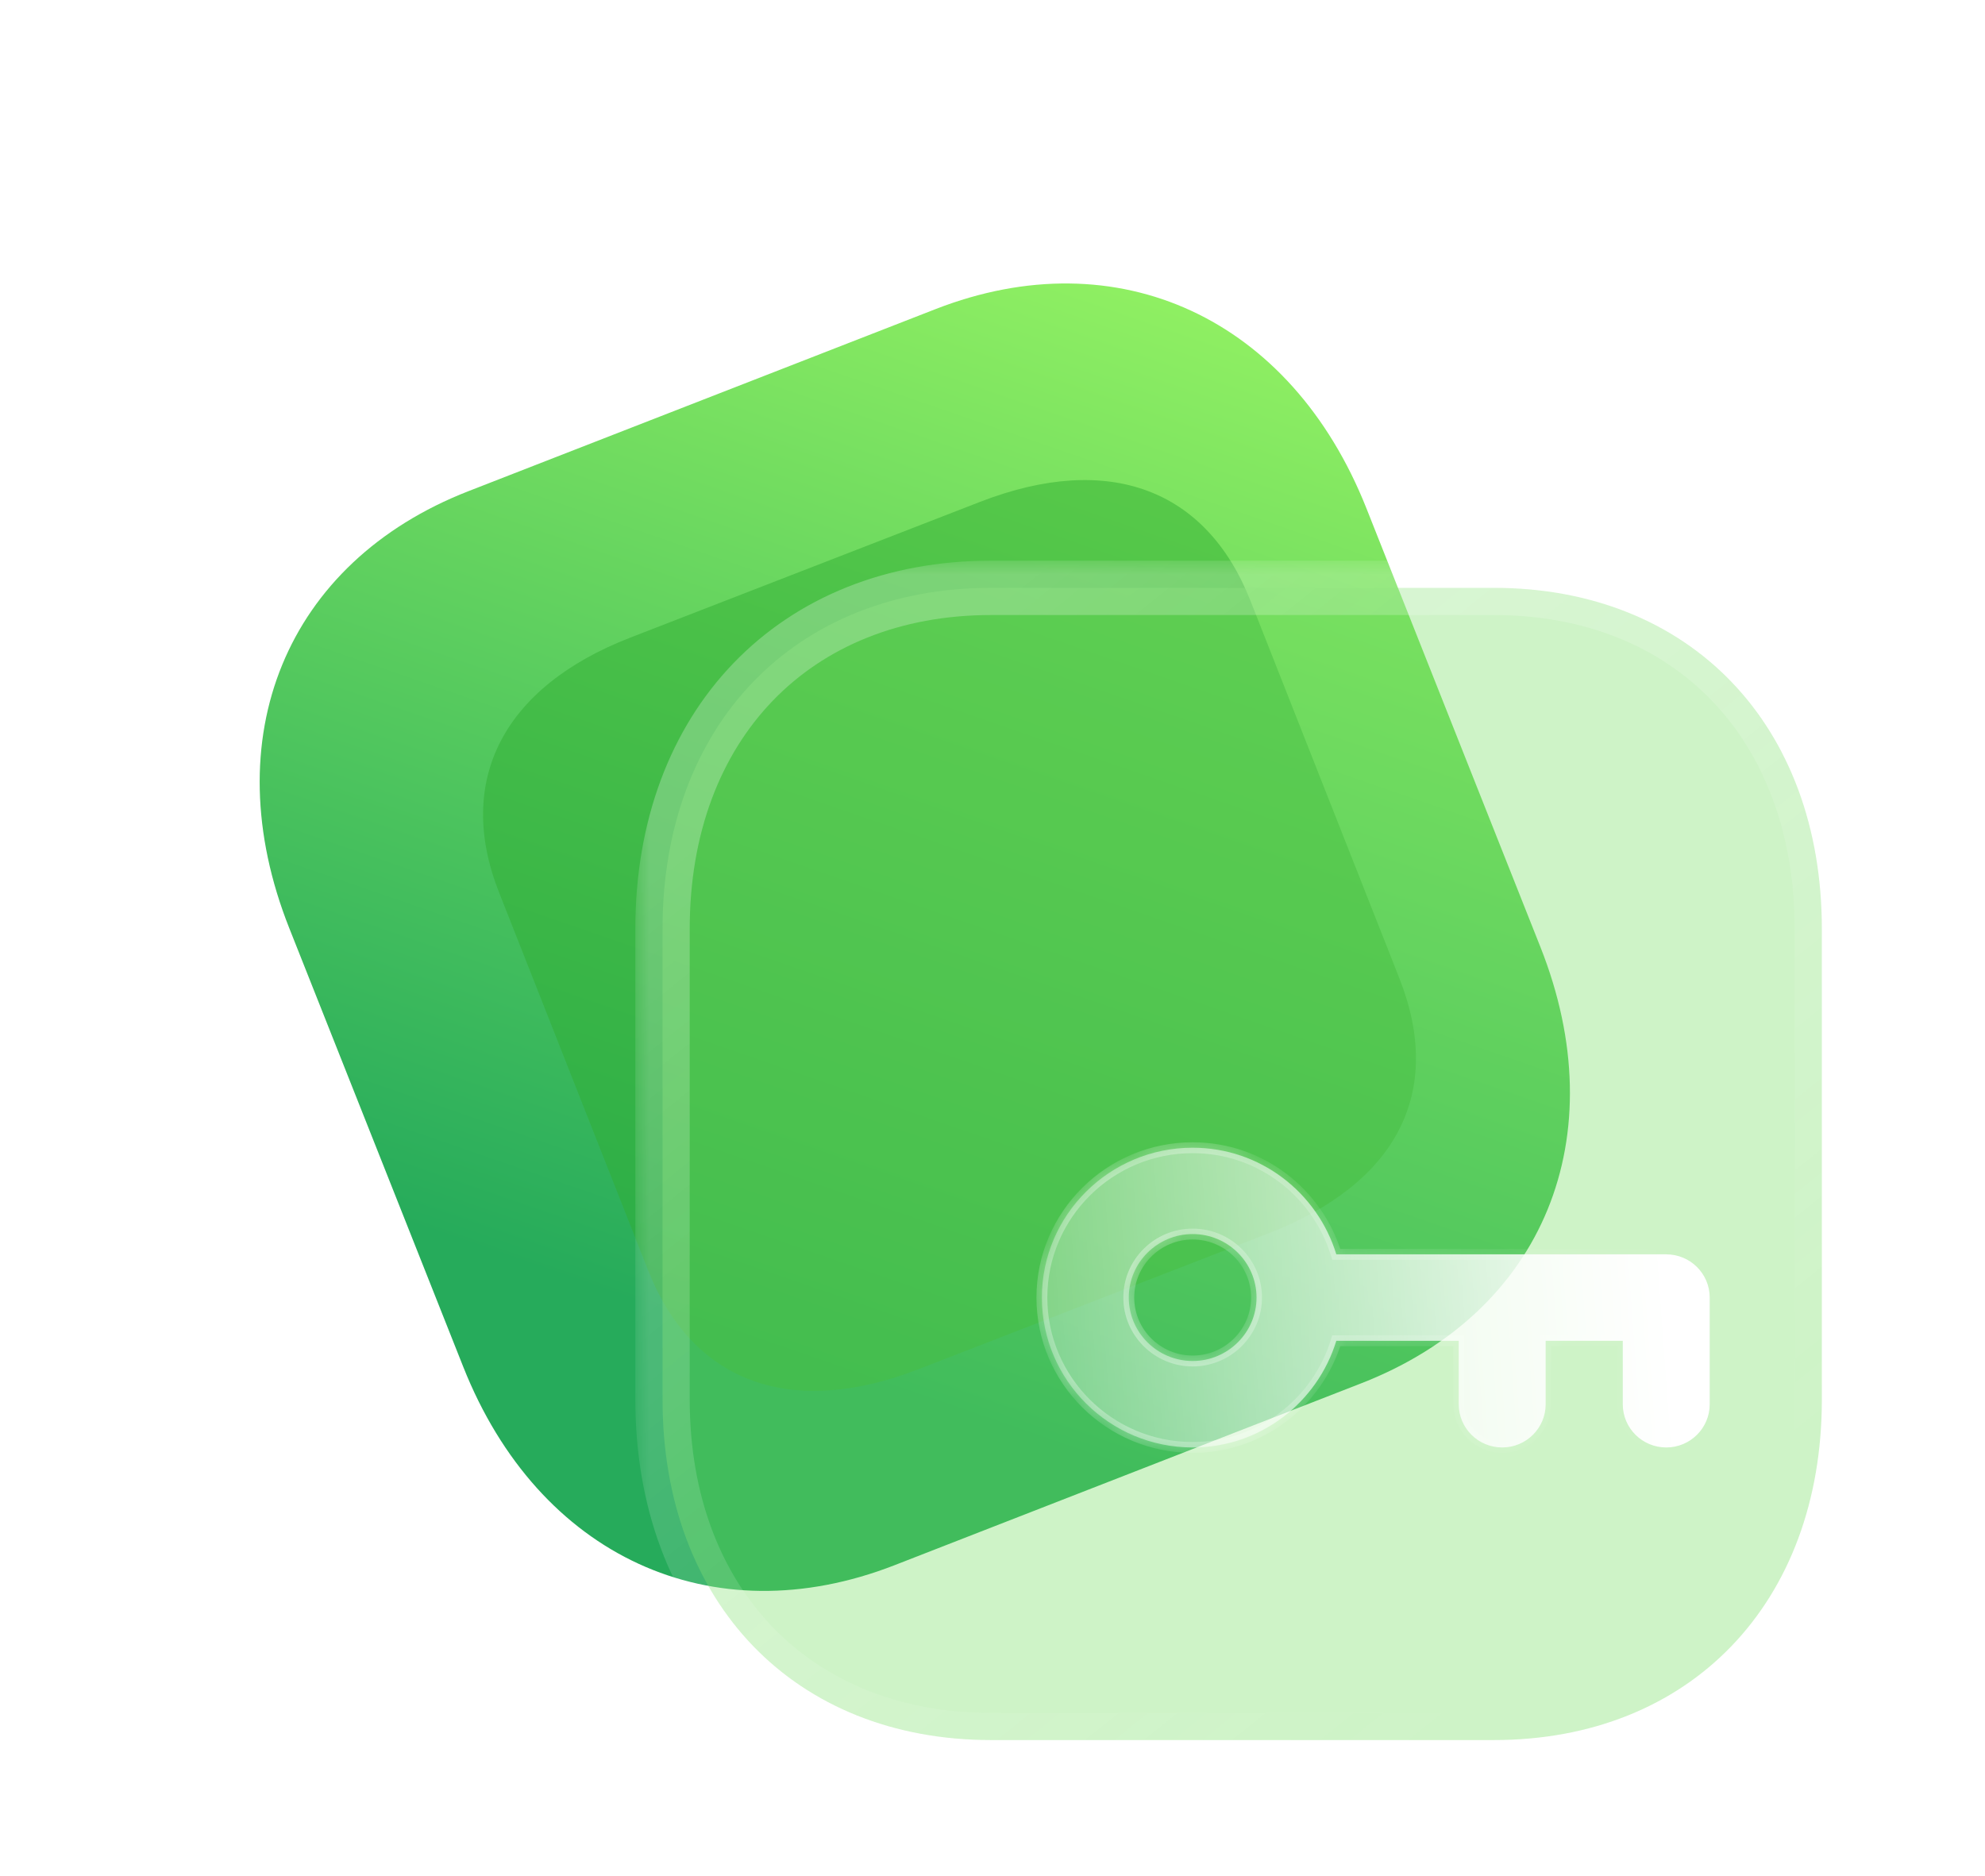 <svg width="73" height="69" viewBox="0 0 73 69" fill="none" xmlns="http://www.w3.org/2000/svg">
<path d="M34.403 11.37L17.23 18.064C10.516 20.681 7.864 27.143 10.637 34.135L17.037 50.273C19.802 57.245 26.182 60.186 32.896 57.569L50.069 50.875C56.783 48.257 59.415 41.804 56.65 34.831L50.25 18.693C47.477 11.701 41.117 8.753 34.403 11.37" fill="url(#paint0_linear_1_25)"/>
<g opacity="0.5" filter="url(#filter0_f_1_25)">
<path d="M36.039 18.46L23.173 23.454C18.506 25.266 16.733 28.715 18.351 32.818L23.831 46.713C25.476 50.883 29.116 52.169 33.783 50.358L46.65 45.363C51.392 43.523 53.11 40.157 51.465 35.987L45.985 22.092C44.367 17.989 40.782 16.619 36.039 18.46Z" fill="#30AD31"/>
</g>
<g filter="url(#filter1_b_1_25)">
<mask id="path-3-outside-1_1_25" maskUnits="userSpaceOnUse" x="23.365" y="20.621" width="45" height="45" fill="black">
<rect fill="white" x="23.365" y="20.621" width="45" height="45"/>
<path d="M54.934 21.621H36.452C29.225 21.621 24.365 26.664 24.365 34.165V51.477C24.365 58.957 29.225 64 36.452 64H54.934C62.161 64 67 58.957 67 51.477V34.165C67 26.664 62.161 21.621 54.934 21.621"/>
</mask>
<path d="M54.934 21.621H36.452C29.225 21.621 24.365 26.664 24.365 34.165V51.477C24.365 58.957 29.225 64 36.452 64H54.934C62.161 64 67 58.957 67 51.477V34.165C67 26.664 62.161 21.621 54.934 21.621" fill="#72DC60" fill-opacity="0.35"/>
<path d="M54.934 22.621C55.486 22.621 55.934 22.174 55.934 21.621C55.934 21.069 55.486 20.621 54.934 20.621V22.621ZM54.934 20.621C54.382 20.621 53.934 21.069 53.934 21.621C53.934 22.174 54.382 22.621 54.934 22.621V20.621ZM54.934 20.621H36.452V22.621H54.934V20.621ZM36.452 20.621C32.597 20.621 29.305 21.971 26.978 24.387C24.654 26.799 23.365 30.196 23.365 34.165H25.365C25.365 30.633 26.506 27.759 28.418 25.774C30.328 23.793 33.079 22.621 36.452 22.621V20.621ZM23.365 34.165V51.477H25.365V34.165H23.365ZM23.365 51.477C23.365 55.436 24.654 58.829 26.979 61.238C29.306 63.65 32.598 65 36.452 65V63C33.079 63 30.328 61.829 28.418 59.849C26.505 57.867 25.365 54.998 25.365 51.477H23.365ZM36.452 65H54.934V63H36.452V65ZM54.934 65C58.788 65 62.076 63.65 64.398 61.237C66.716 58.828 68 55.435 68 51.477H66C66 54.999 64.864 57.868 62.957 59.85C61.052 61.829 58.306 63 54.934 63V65ZM68 51.477V34.165H66V51.477H68ZM68 34.165C68 30.198 66.717 26.8 64.398 24.387C62.076 21.972 58.789 20.621 54.934 20.621V22.621C58.306 22.621 61.052 23.793 62.956 25.773C64.864 27.758 66 30.632 66 34.165H68Z" fill="url(#paint1_linear_1_25)" mask="url(#path-3-outside-1_1_25)"/>
</g>
<g filter="url(#filter2_bd_1_25)">
<mask id="path-5-inside-2_1_25" fill="white">
<path fill-rule="evenodd" clip-rule="evenodd" d="M56.278 48.238C57.16 48.238 57.876 47.526 57.876 46.649V42.725C57.876 41.847 57.16 41.135 56.278 41.135H44.144C43.453 38.874 41.359 37.213 38.861 37.213C35.804 37.213 33.316 39.686 33.316 42.725C33.316 45.765 35.804 48.238 38.861 48.238C41.359 48.238 43.453 46.577 44.144 44.314H48.646V46.649C48.646 47.526 49.362 48.238 50.245 48.238C51.127 48.238 51.843 47.526 51.843 46.649V44.314H54.679V46.649C54.679 47.526 55.395 48.238 56.278 48.238ZM36.512 42.724C36.512 41.436 37.567 40.389 38.861 40.389C40.155 40.389 41.21 41.436 41.21 42.724C41.21 44.011 40.155 45.057 38.861 45.057C37.567 45.057 36.512 44.011 36.512 42.724Z"/>
</mask>
<path fill-rule="evenodd" clip-rule="evenodd" d="M56.278 48.238C57.16 48.238 57.876 47.526 57.876 46.649V42.725C57.876 41.847 57.16 41.135 56.278 41.135H44.144C43.453 38.874 41.359 37.213 38.861 37.213C35.804 37.213 33.316 39.686 33.316 42.725C33.316 45.765 35.804 48.238 38.861 48.238C41.359 48.238 43.453 46.577 44.144 44.314H48.646V46.649C48.646 47.526 49.362 48.238 50.245 48.238C51.127 48.238 51.843 47.526 51.843 46.649V44.314H54.679V46.649C54.679 47.526 55.395 48.238 56.278 48.238ZM36.512 42.724C36.512 41.436 37.567 40.389 38.861 40.389C40.155 40.389 41.21 41.436 41.21 42.724C41.21 44.011 40.155 45.057 38.861 45.057C37.567 45.057 36.512 44.011 36.512 42.724Z" fill="url(#paint2_linear_1_25)"/>
<path d="M44.144 41.135L43.952 41.194L43.996 41.335H44.144V41.135ZM44.144 44.314V44.114H43.995L43.952 44.255L44.144 44.314ZM48.646 44.314H48.846V44.114H48.646V44.314ZM51.843 44.314V44.114H51.644V44.314H51.843ZM54.679 44.314H54.879V44.114H54.679V44.314ZM57.676 46.649C57.676 47.414 57.051 48.038 56.278 48.038V48.438C57.27 48.438 58.076 47.638 58.076 46.649H57.676ZM57.676 42.725V46.649H58.076V42.725H57.676ZM56.278 41.335C57.051 41.335 57.676 41.959 57.676 42.725H58.076C58.076 41.736 57.27 40.935 56.278 40.935V41.335ZM44.144 41.335H56.278V40.935H44.144V41.335ZM38.861 37.413C41.268 37.413 43.286 39.014 43.952 41.194L44.335 41.077C43.62 38.735 41.451 37.013 38.861 37.013V37.413ZM33.516 42.725C33.516 39.798 35.913 37.413 38.861 37.413V37.013C35.695 37.013 33.116 39.574 33.116 42.725H33.516ZM38.861 48.038C35.913 48.038 33.516 45.654 33.516 42.725H33.116C33.116 45.877 35.695 48.438 38.861 48.438V48.038ZM43.952 44.255C43.286 46.438 41.268 48.038 38.861 48.038V48.438C41.451 48.438 43.62 46.716 44.335 44.372L43.952 44.255ZM48.646 44.114H44.144V44.514H48.646V44.114ZM48.846 46.649V44.314H48.446V46.649H48.846ZM50.245 48.038C49.471 48.038 48.846 47.414 48.846 46.649H48.446C48.446 47.638 49.253 48.438 50.245 48.438V48.038ZM51.644 46.649C51.644 47.414 51.018 48.038 50.245 48.038V48.438C51.237 48.438 52.044 47.638 52.044 46.649H51.644ZM51.644 44.314V46.649H52.044V44.314H51.644ZM54.679 44.114H51.843V44.514H54.679V44.114ZM54.879 46.649V44.314H54.479V46.649H54.879ZM56.278 48.038C55.504 48.038 54.879 47.414 54.879 46.649H54.479C54.479 47.638 55.286 48.438 56.278 48.438V48.038ZM38.861 40.189C37.458 40.189 36.312 41.324 36.312 42.724H36.712C36.712 41.548 37.676 40.589 38.861 40.589V40.189ZM41.41 42.724C41.41 41.324 40.264 40.189 38.861 40.189V40.589C40.046 40.589 41.01 41.548 41.01 42.724H41.41ZM38.861 45.257C40.264 45.257 41.41 44.122 41.41 42.724H41.01C41.01 43.899 40.046 44.857 38.861 44.857V45.257ZM36.312 42.724C36.312 44.122 37.458 45.257 38.861 45.257V44.857C37.676 44.857 36.712 43.899 36.712 42.724H36.312Z" fill="url(#paint3_linear_1_25)" fill-opacity="0.5" mask="url(#path-5-inside-2_1_25)"/>
</g>
<defs>
<filter id="filter0_f_1_25" x="0.765" y="0.657" width="68.309" height="67.501" filterUnits="userSpaceOnUse" color-interpolation-filters="sRGB">
<feFlood flood-opacity="0" result="BackgroundImageFix"/>
<feBlend mode="normal" in="SourceGraphic" in2="BackgroundImageFix" result="shape"/>
<feGaussianBlur stdDeviation="8.5" result="effect1_foregroundBlur_1_25"/>
</filter>
<filter id="filter1_b_1_25" x="-0.635" y="-3.379" width="92.635" height="92.379" filterUnits="userSpaceOnUse" color-interpolation-filters="sRGB">
<feFlood flood-opacity="0" result="BackgroundImageFix"/>
<feGaussianBlur in="BackgroundImageFix" stdDeviation="12"/>
<feComposite in2="SourceAlpha" operator="in" result="effect1_backgroundBlur_1_25"/>
<feBlend mode="normal" in="SourceGraphic" in2="effect1_backgroundBlur_1_25" result="shape"/>
</filter>
<filter id="filter2_bd_1_25" x="18.316" y="22.213" width="54.56" height="41.025" filterUnits="userSpaceOnUse" color-interpolation-filters="sRGB">
<feFlood flood-opacity="0" result="BackgroundImageFix"/>
<feGaussianBlur in="BackgroundImageFix" stdDeviation="7.5"/>
<feComposite in2="SourceAlpha" operator="in" result="effect1_backgroundBlur_1_25"/>
<feColorMatrix in="SourceAlpha" type="matrix" values="0 0 0 0 0 0 0 0 0 0 0 0 0 0 0 0 0 0 127 0" result="hardAlpha"/>
<feOffset dx="5" dy="5"/>
<feGaussianBlur stdDeviation="5"/>
<feColorMatrix type="matrix" values="0 0 0 0 0.455 0 0 0 0 0.871 0 0 0 0 0.376 0 0 0 0.5 0"/>
<feBlend mode="normal" in2="effect1_backgroundBlur_1_25" result="effect2_dropShadow_1_25"/>
<feBlend mode="normal" in="SourceGraphic" in2="effect2_dropShadow_1_25" result="shape"/>
</filter>
<linearGradient id="paint0_linear_1_25" x1="45.617" y1="6.992" x2="30.581" y2="50.463" gradientUnits="userSpaceOnUse">
<stop stop-color="#9BF763"/>
<stop offset="1" stop-color="#26AB5B"/>
</linearGradient>
<linearGradient id="paint1_linear_1_25" x1="31.151" y1="26.558" x2="58.15" y2="60.199" gradientUnits="userSpaceOnUse">
<stop stop-color="white" stop-opacity="0.25"/>
<stop offset="1" stop-color="white" stop-opacity="0"/>
</linearGradient>
<linearGradient id="paint2_linear_1_25" x1="56.135" y1="39.204" x2="28.892" y2="41.183" gradientUnits="userSpaceOnUse">
<stop stop-color="white"/>
<stop offset="1" stop-color="white" stop-opacity="0.2"/>
</linearGradient>
<linearGradient id="paint3_linear_1_25" x1="35.962" y1="40.911" x2="56.814" y2="41.168" gradientUnits="userSpaceOnUse">
<stop stop-color="white"/>
<stop offset="1" stop-color="white" stop-opacity="0"/>
</linearGradient>
</defs>
</svg>
